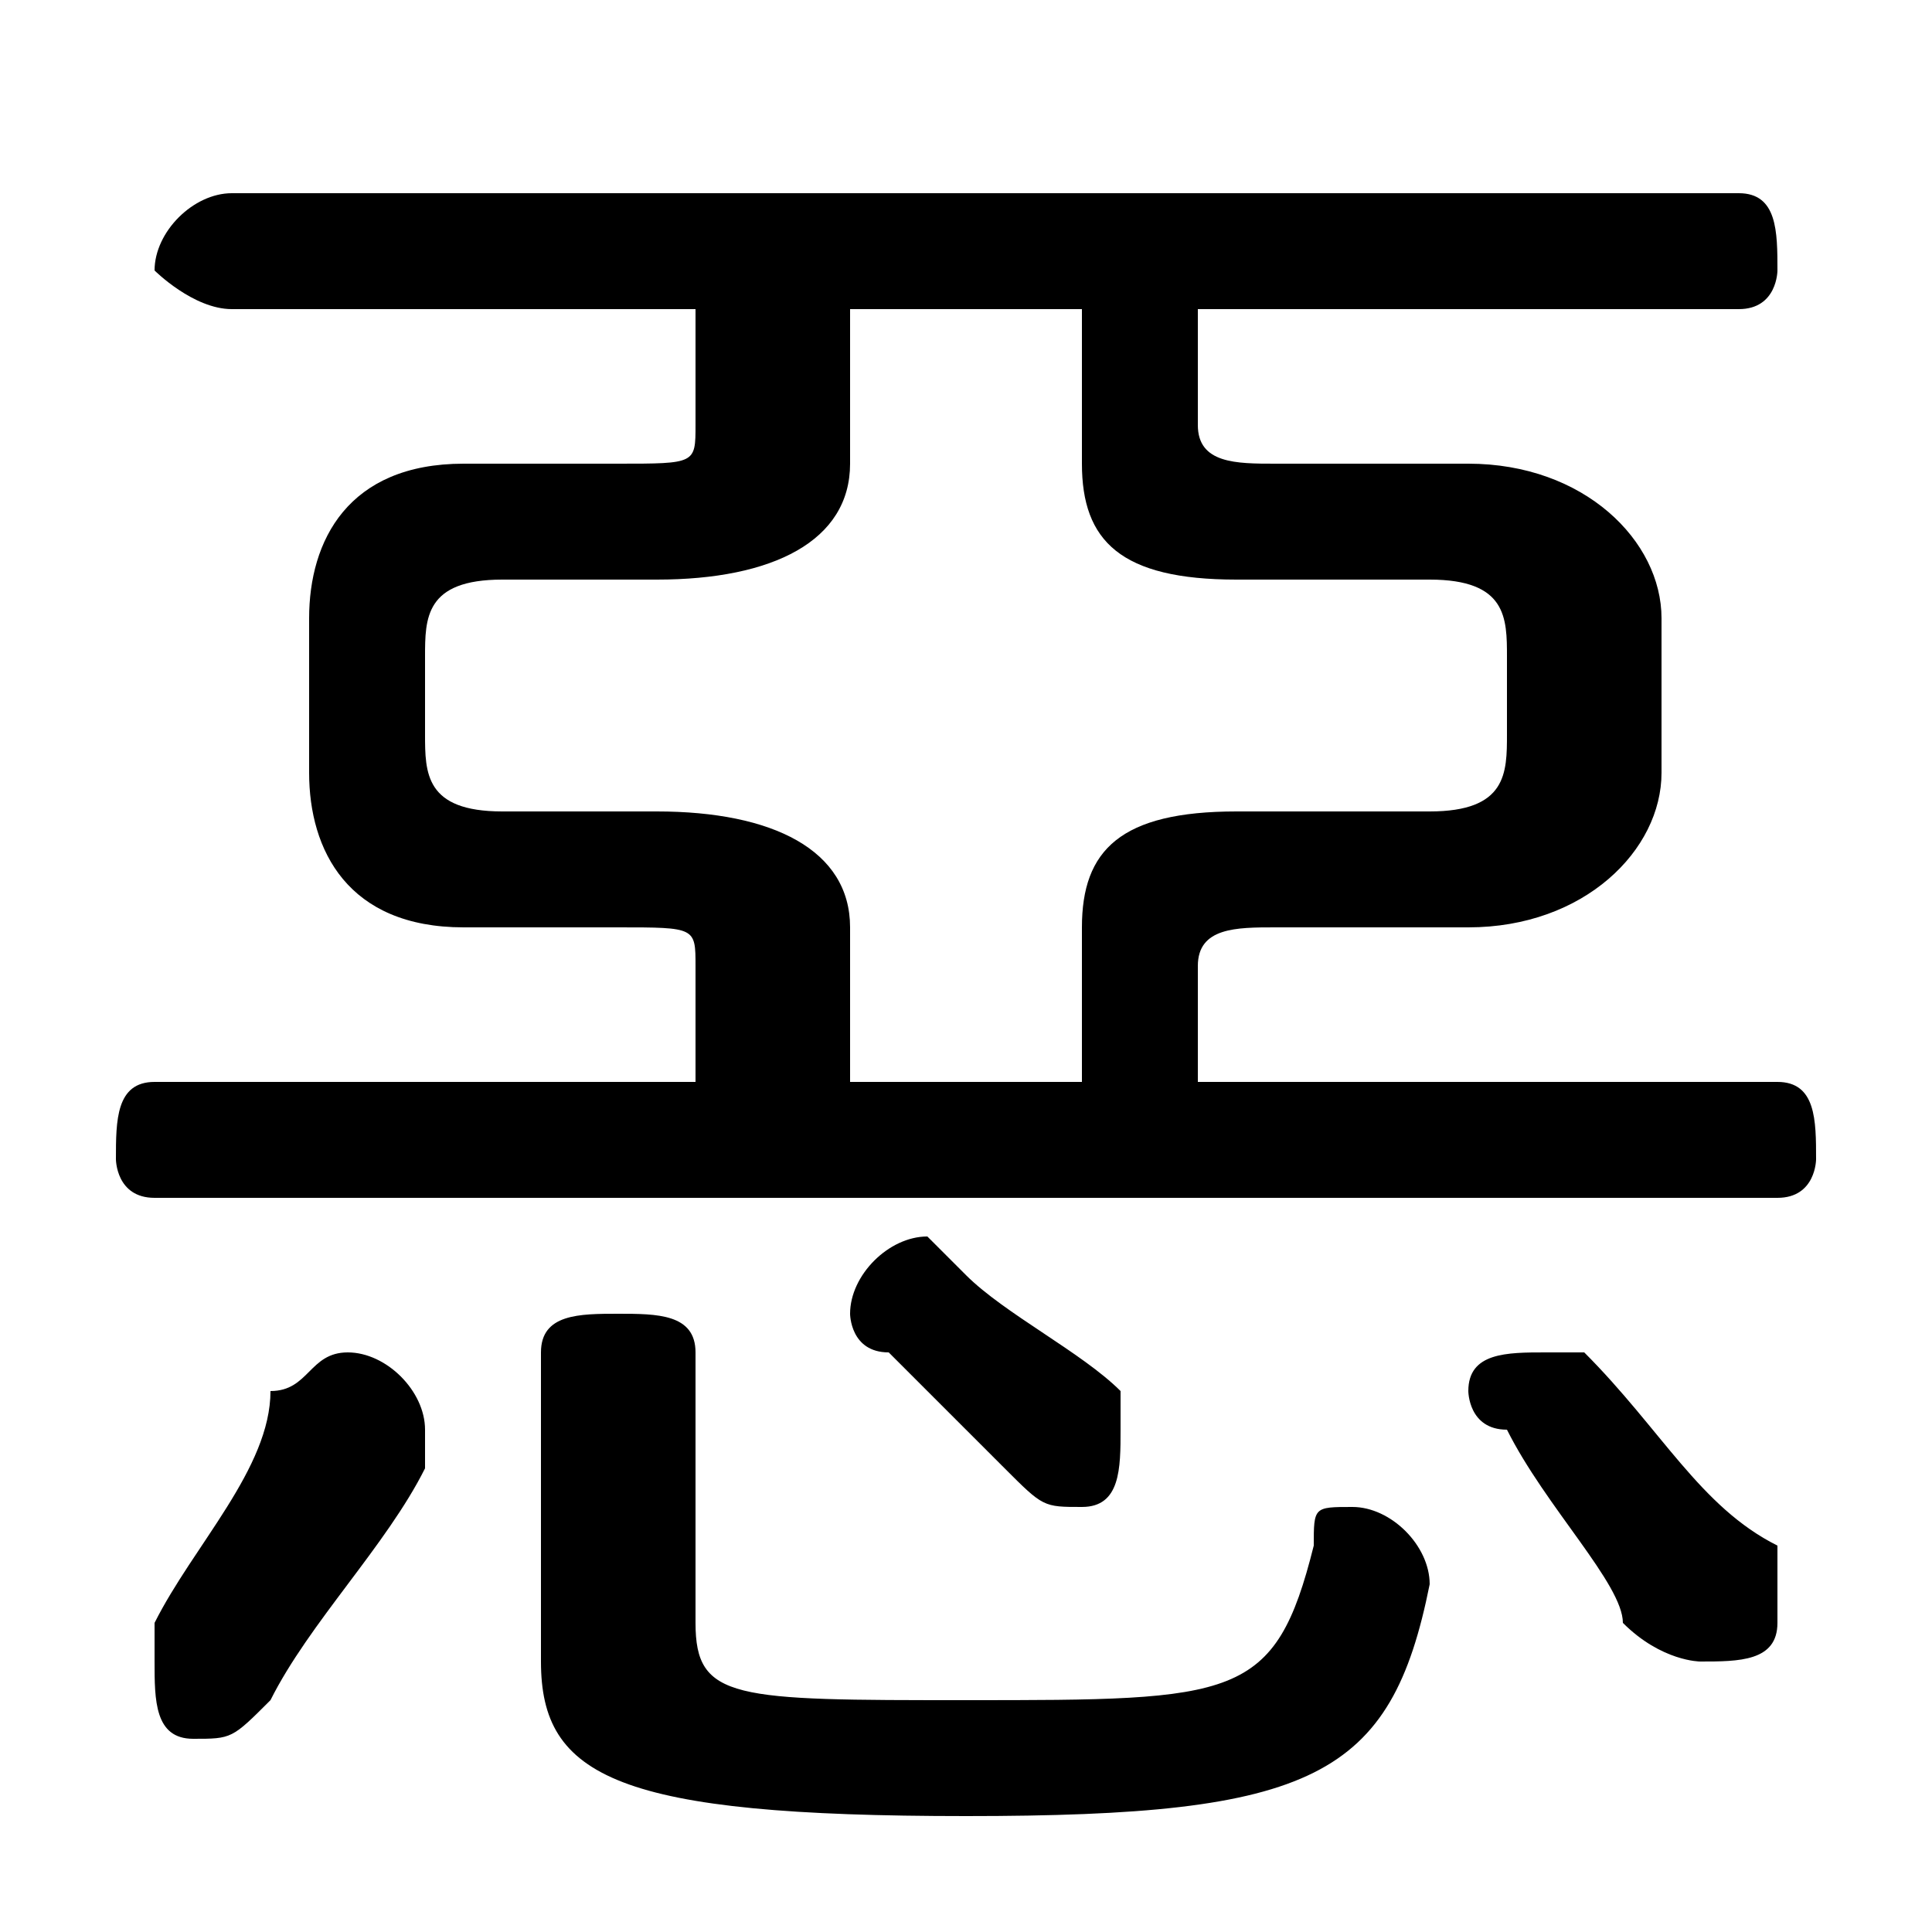 <svg xmlns="http://www.w3.org/2000/svg" viewBox="0 -44.0 50.0 50.0">
    <rect x="0" y="-44.0" width="50.0" height="50.0" fill="#808080" stroke="none"/>
    <g transform="scale(1, -1)">
        <!-- ボディの枠 -->
        <rect x="0" y="-6.0" width="50.0" height="50.0"
            stroke="white" fill="white"/>
        <!-- グリフ座標系の原点 -->
        <circle cx="0" cy="0" r="5" fill="white"/>
        <!-- グリフのアウトライン -->
        <g style="fill:black;stroke:#000000;stroke-width:0;stroke-linecap:round;stroke-linejoin:round;">
        <path d="M 18.0 36.0 L 18.0 33.0 C 18.0 32.0 18.0 32.0 16.0 32.0 L 12.0 32.0 C 9.0 32.0 8.0 30.0 8.0 28.0 L 8.0 24.0 C 8.0 22.0 9.0 20.0 12.0 20.0 L 16.0 20.0 C 18.0 20.0 18.0 20.0 18.0 19.0 L 18.0 16.0 L 4.0 16.0 C 3.0 16.0 3.0 15.0 3.0 14.0 C 3.0 14.0 3.0 13.0 4.0 13.0 L 46.0 13.0 C 47.0 13.0 47.0 14.0 47.0 14.0 C 47.0 15.0 47.0 16.0 46.0 16.0 L 31.0 16.0 L 31.0 19.0 C 31.0 20.0 32.0 20.0 33.0 20.0 L 38.0 20.0 C 41.0 20.0 43.0 22.0 43.0 24.0 L 43.0 28.0 C 43.0 30.0 41.0 32.0 38.0 32.0 L 33.0 32.0 C 32.0 32.0 31.0 32.0 31.0 33.0 L 31.0 36.0 L 45.0 36.0 C 46.0 36.0 46.0 37.0 46.0 37.0 C 46.0 38.0 46.0 39.0 45.0 39.0 L 6.0 39.0 C 5.0 39.0 4.0 38.0 4.0 37.0 C 4.0 37.0 5.0 36.0 6.0 36.0 Z M 22.0 36.0 L 28.0 36.0 L 28.0 32.0 C 28.0 30.0 29.0 29.0 32.0 29.0 L 37.0 29.0 C 39.0 29.0 39.0 28.0 39.0 27.0 L 39.0 25.0 C 39.0 24.0 39.0 23.0 37.0 23.0 L 32.0 23.0 C 29.0 23.0 28.0 22.0 28.0 20.0 L 28.0 16.0 L 22.0 16.0 L 22.0 20.0 C 22.0 22.0 20.0 23.0 17.0 23.0 L 13.0 23.0 C 11.0 23.0 11.0 24.0 11.0 25.0 L 11.0 27.0 C 11.0 28.0 11.0 29.0 13.0 29.0 L 17.0 29.0 C 20.0 29.0 22.0 30.0 22.0 32.0 Z M 14.0 1.0 C 14.0 -2.0 16.0 -3.0 25.0 -3.0 C 34.0 -3.0 36.0 -2.0 37.0 3.0 C 37.0 4.0 36.0 5.0 35.0 5.0 C 34.0 5.0 34.0 5.0 34.0 4.0 C 33.0 0.0 32.0 -0.0 25.0 -0.0 C 19.0 -0.0 18.0 0.0 18.0 2.0 L 18.0 9.0 C 18.0 10.0 17.0 10.0 16.0 10.0 C 15.0 10.0 14.0 10.0 14.0 9.0 Z M 7.0 8.0 C 7.0 6.0 5.0 4.0 4.0 2.0 C 4.0 2.0 4.0 1.0 4.0 1.0 C 4.0 -0.0 4.0 -1.0 5.0 -1.0 C 6.0 -1.0 6.0 -1.0 7.0 -0.0 C 8.0 2.0 10.0 4.0 11.0 6.0 C 11.0 7.0 11.0 7.0 11.0 7.0 C 11.0 8.0 10.0 9.0 9.0 9.0 C 8.0 9.0 8.0 8.0 7.0 8.0 Z M 41.0 9.0 C 41.0 9.0 40.0 9.0 40.0 9.0 C 39.0 9.0 38.0 9.0 38.0 8.0 C 38.0 8.0 38.0 7.0 39.0 7.0 C 40.0 5.0 42.0 3.0 42.0 2.0 C 43.0 1.0 44.0 1.0 44.0 1.0 C 45.0 1.0 46.0 1.0 46.0 2.0 C 46.0 3.0 46.0 3.0 46.0 4.0 C 44.0 5.0 43.0 7.0 41.0 9.0 Z M 25.0 11.0 C 24.0 12.0 24.0 12.0 24.0 12.0 C 23.0 12.0 22.0 11.0 22.0 10.0 C 22.0 10.0 22.0 9.0 23.0 9.0 C 24.0 8.0 25.0 7.0 26.0 6.0 C 27.0 5.0 27.0 5.0 28.0 5.0 C 29.0 5.0 29.0 6.0 29.0 7.0 C 29.0 7.0 29.0 8.0 29.0 8.0 C 28.0 9.0 26.0 10.0 25.0 11.0 Z"/>
    </g>
    </g>
</svg>
